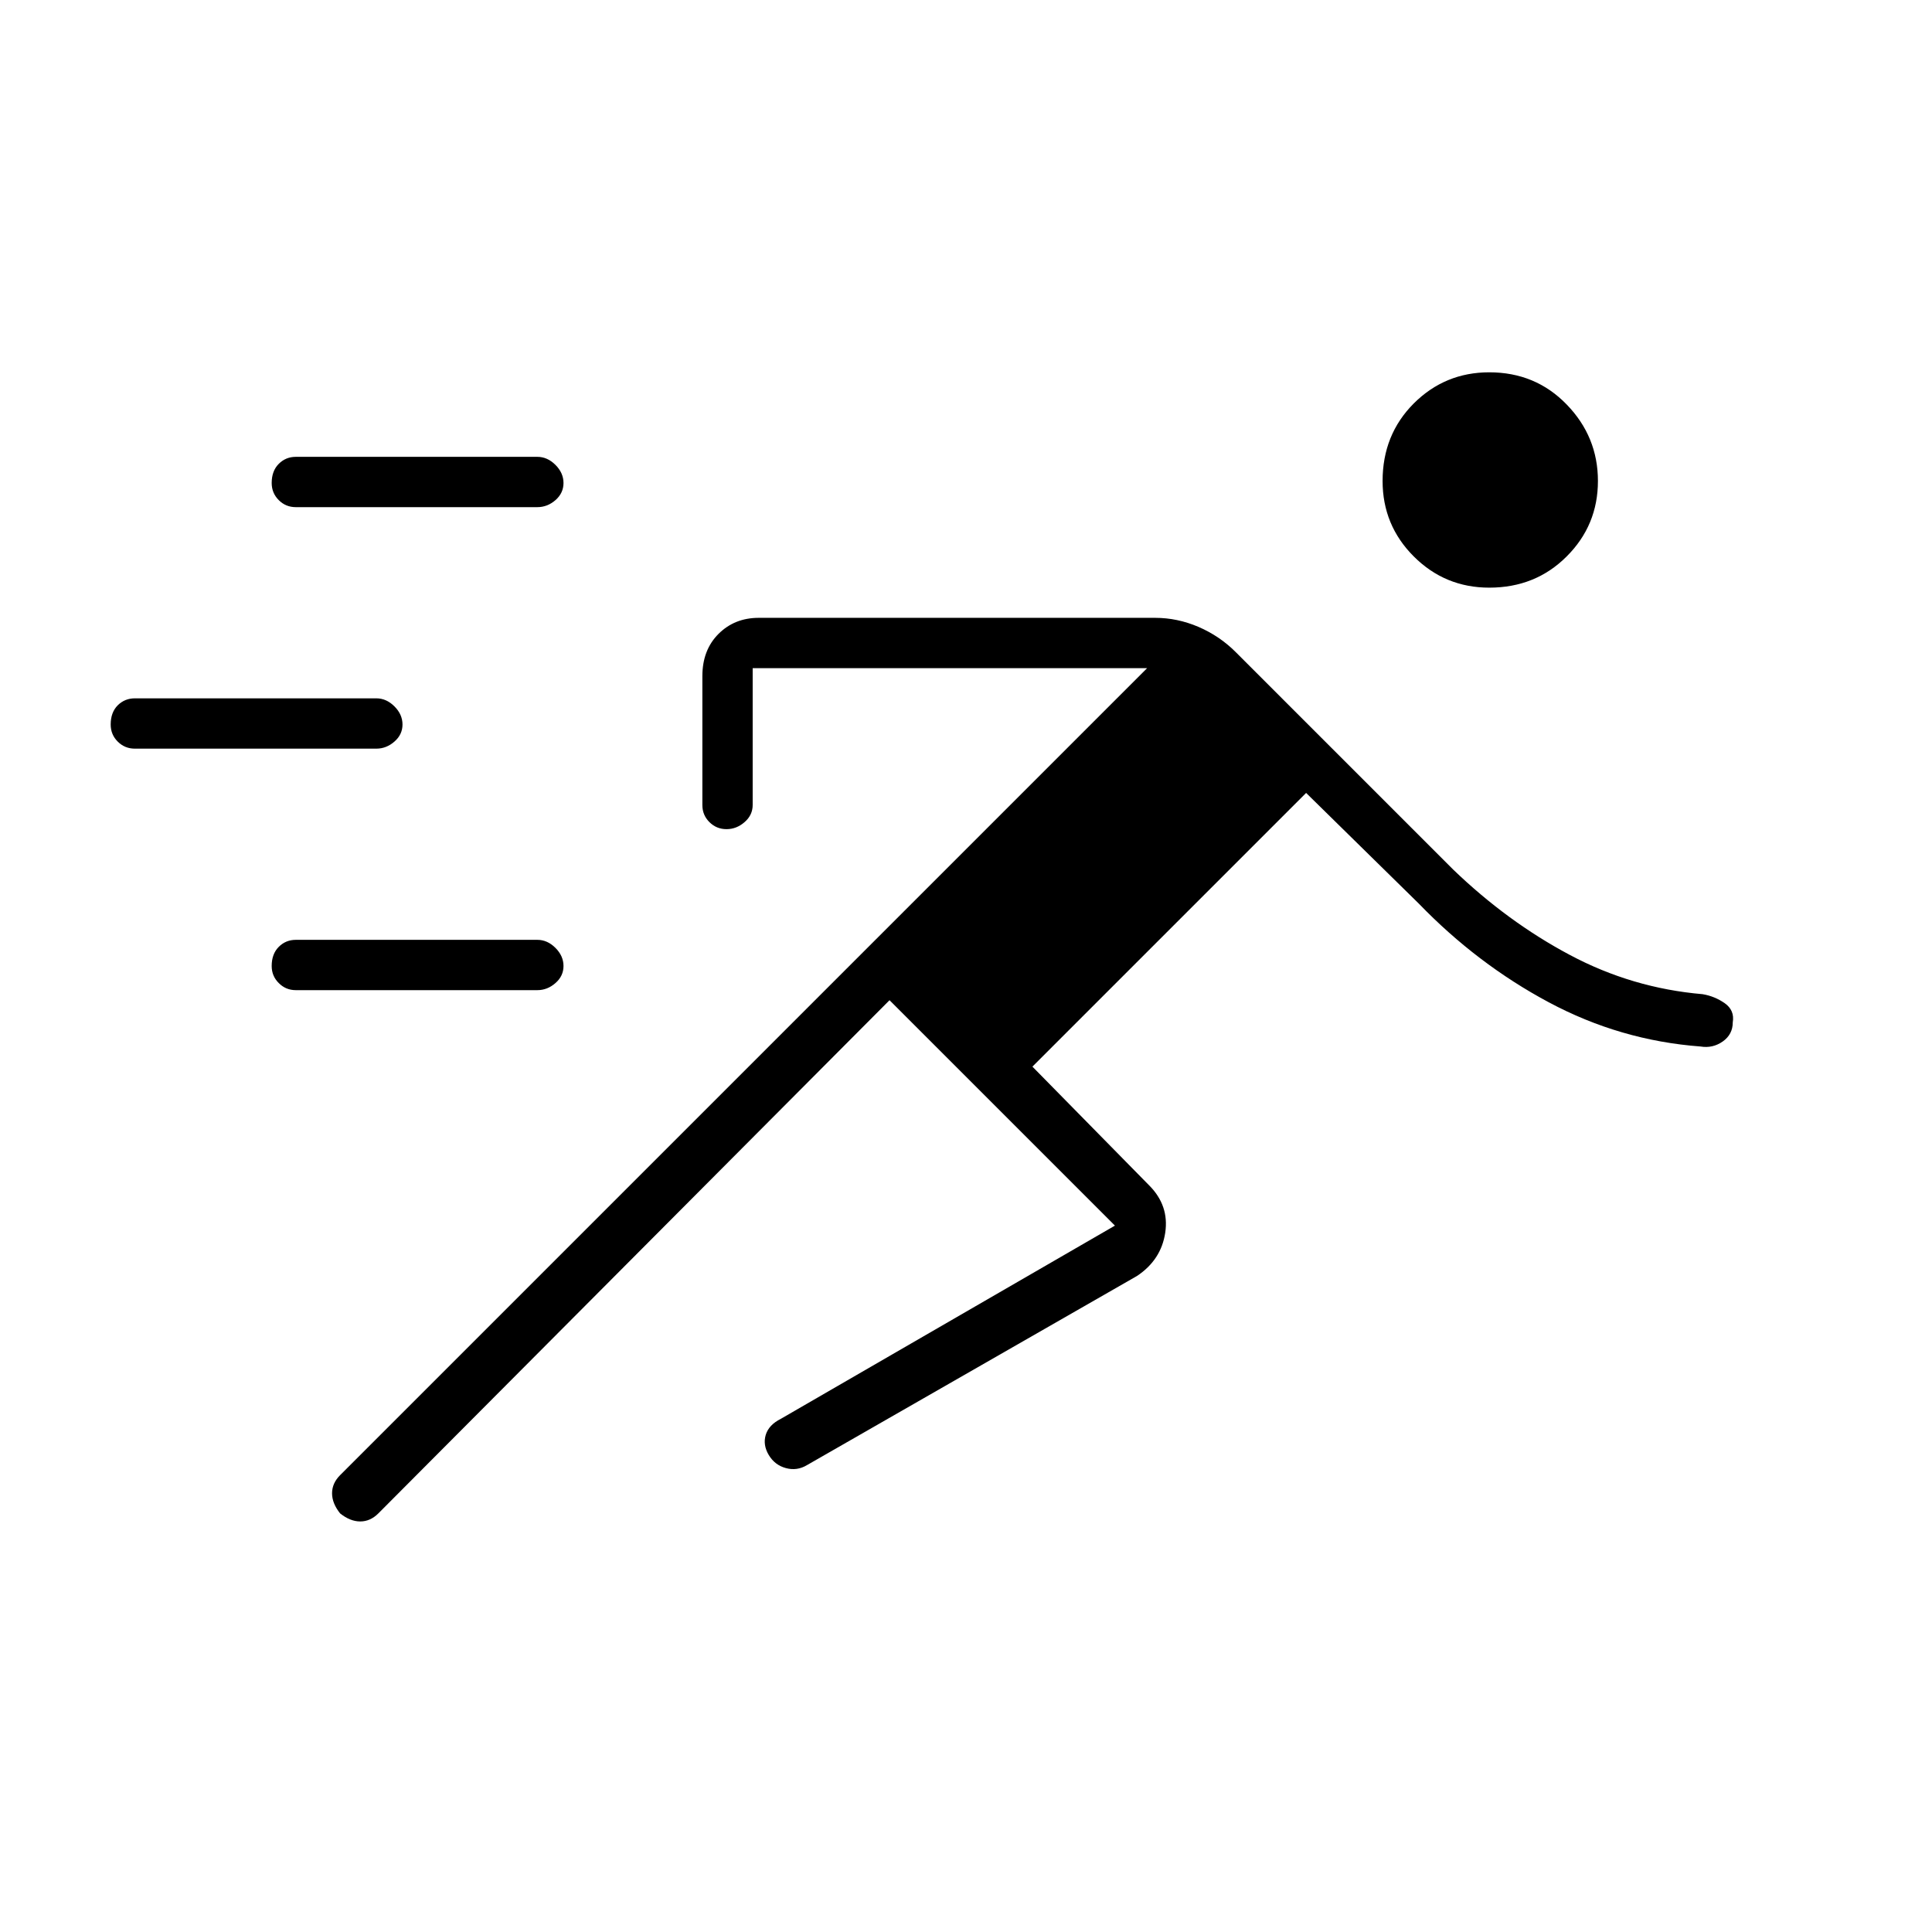 <svg xmlns="http://www.w3.org/2000/svg" height="24" width="24"><path d="M11.05 12.425 4.7 18.8q-.1.1-.225.1t-.25-.1q-.1-.125-.1-.25t.1-.225L14.25 8.3h-4.9V10q0 .125-.1.212-.1.088-.225.088t-.213-.088q-.087-.087-.087-.212V8.4q0-.325.2-.525t.5-.2h4.925q.275 0 .537.112.263.113.463.313l2.7 2.7q.675.65 1.45 1.062.775.413 1.65.488.15.025.275.112.125.088.1.238 0 .15-.125.238-.125.087-.275.062-1-.075-1.887-.55-.888-.475-1.613-1.225l-1.4-1.375-3.4 3.4 1.45 1.475q.25.25.2.587-.05.338-.35.538l-4.1 2.35q-.125.075-.263.037-.137-.037-.212-.162-.075-.125-.038-.25.038-.125.188-.2l4.15-2.4ZM3.675 12.3q-.125 0-.212-.088-.088-.087-.088-.212 0-.15.088-.238.087-.087.212-.087h3q.125 0 .225.1T7 12q0 .125-.1.212-.1.088-.225.088Zm-2-3q-.125 0-.213-.088-.087-.087-.087-.212 0-.15.087-.238.088-.087.213-.087h3q.125 0 .225.1T5 9q0 .125-.1.212-.1.088-.225.088Zm16.825-2q-.55 0-.938-.388-.387-.387-.387-.937 0-.575.387-.963.388-.387.938-.387.575 0 .962.4.388.4.388.95 0 .55-.388.937-.387.388-.962.388Zm-14.825-1q-.125 0-.212-.087-.088-.088-.088-.213 0-.15.088-.238.087-.087.212-.087h3q.125 0 .225.1T7 6q0 .125-.1.213-.1.087-.225.087Z"/></svg>